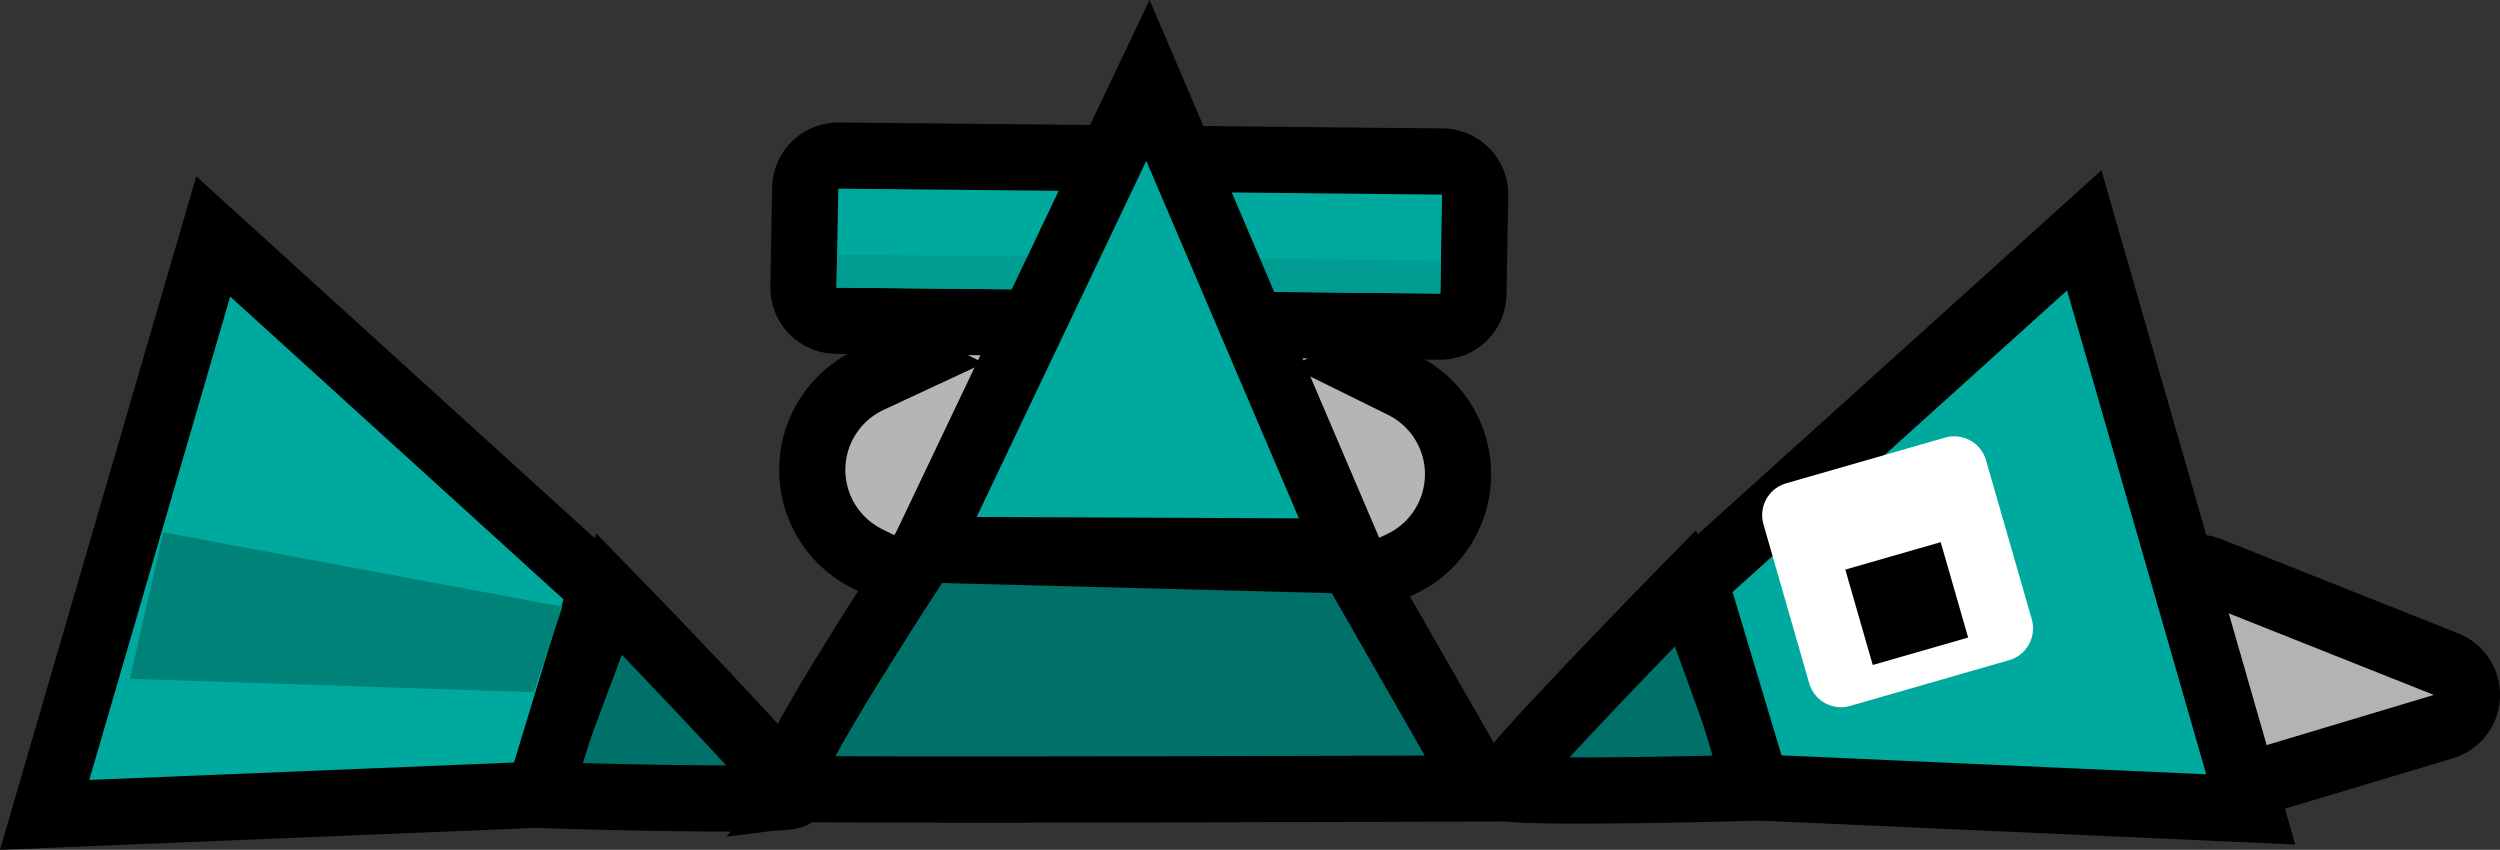<svg version="1.1" xmlns="http://www.w3.org/2000/svg" xmlns:xlink="http://www.w3.org/1999/xlink" width="75.555" height="25.683" viewBox="0,0,75.555,25.683"><rect x="0" y="0" width="75.555" height="25.683" fill="#333333" stroke="none"/><g transform="translate(-205.718,-155.119)"><g stroke-miterlimit="10"><g><path d="M233.383,162.838l13.4,6.613l-13.634,6.348" fill="none" stroke="#000000" stroke-width="8" stroke-linejoin="round"/><path d="M246.666,175.932l-13.4,-6.613l13.634,-6.348" fill="none" stroke="#000000" stroke-width="8" stroke-linejoin="round"/><path d="M233.383,162.838l13.4,6.613l-13.634,6.348" fill="none" stroke="#b5b5b5" stroke-width="4" stroke-linejoin="round"/><path d="M246.666,175.932l-13.4,-6.613l13.634,-6.348" fill="none" stroke="#b5b5b5" stroke-width="4" stroke-linejoin="round"/><path d="M247.948,164.227l-15.659,-0.154" fill="none" stroke="#000000" stroke-width="2" stroke-linejoin="miter"/><path d="M230.999,163.812l0.054,-2.991l18.248,0.179l-0.054,2.991z" fill="none" stroke="#000000" stroke-width="4" stroke-linejoin="round"/><path d="M230.999,163.812l0.054,-2.991l18.248,0.179l-0.054,2.991z" fill="#00a99d" stroke="none" stroke-width="1" stroke-linejoin="miter"/><path d="M230.999,163.812l0.018,-0.997l18.248,0.179l-0.018,0.997z" fill="#009c92" stroke="none" stroke-width="1" stroke-linejoin="miter"/></g><g><path d="M271.748,178.379l0.354,-5.11l7.172,2.852z" fill="none" stroke="#000000" stroke-width="4" stroke-linejoin="round"/><path d="M271.748,178.379l0.354,-5.11l7.172,2.852z" fill="#b3b3b3" stroke="none" stroke-width="1" stroke-linejoin="miter"/></g><g stroke="#000000" stroke-width="2" stroke-linejoin="miter"><path d="M229.684,179.145c-0.158,0.242 -7.821,-0.005 -7.821,-0.005l2.264,-6.067c0,0 5.699,5.853 5.556,6.072z" fill="#007169"/><path d="M222.002,179.134l-14.935,0.612l5.095,-17.481l11.73,10.655z" fill="#00a99d"/></g><g stroke="#000000" stroke-width="2" stroke-linejoin="miter"><path d="M229.5,178.948c-0.369,-0.372 4.159,-7.223 4.159,-7.223l12.897,0.336l3.943,6.886c0,0 -20.922,0.079 -21,0z" fill="#007169"/><path d="M240.411,157.549l6.08,14.242l-12.838,-0.054z" fill="#00a99d"/></g><g><path d="M256.851,173.139l2.095,5.781c0,0 -7.663,0.219 -7.821,-0.023c-0.142,-0.219 5.578,-6.052 5.578,-6.052z" fill="#007169" stroke="#000000" stroke-width="2" stroke-linejoin="miter"/><path d="M256.94,172.693l11.768,-10.612l5.031,17.5l-14.933,-0.666z" fill="#00a99d" stroke="#000000" stroke-width="2" stroke-linejoin="miter"/><g><path d="M259.974,170.687l4.805,-1.382l1.382,4.805l-4.805,1.382z" fill="#ffffff" stroke="#ffffff" stroke-width="2" stroke-linejoin="round"/><path d="M261.487,172.333l2.883,-0.829l0.829,2.883l-2.883,0.829z" fill="#000000" stroke="none" stroke-width="1" stroke-linejoin="miter"/></g></g><path d="M221.846,176.039l-12.2,-0.405l1.008,-4.427l12.062,2.248z" fill="#008279" stroke="#000000" stroke-width="0" stroke-linejoin="miter"/></g></g></svg>